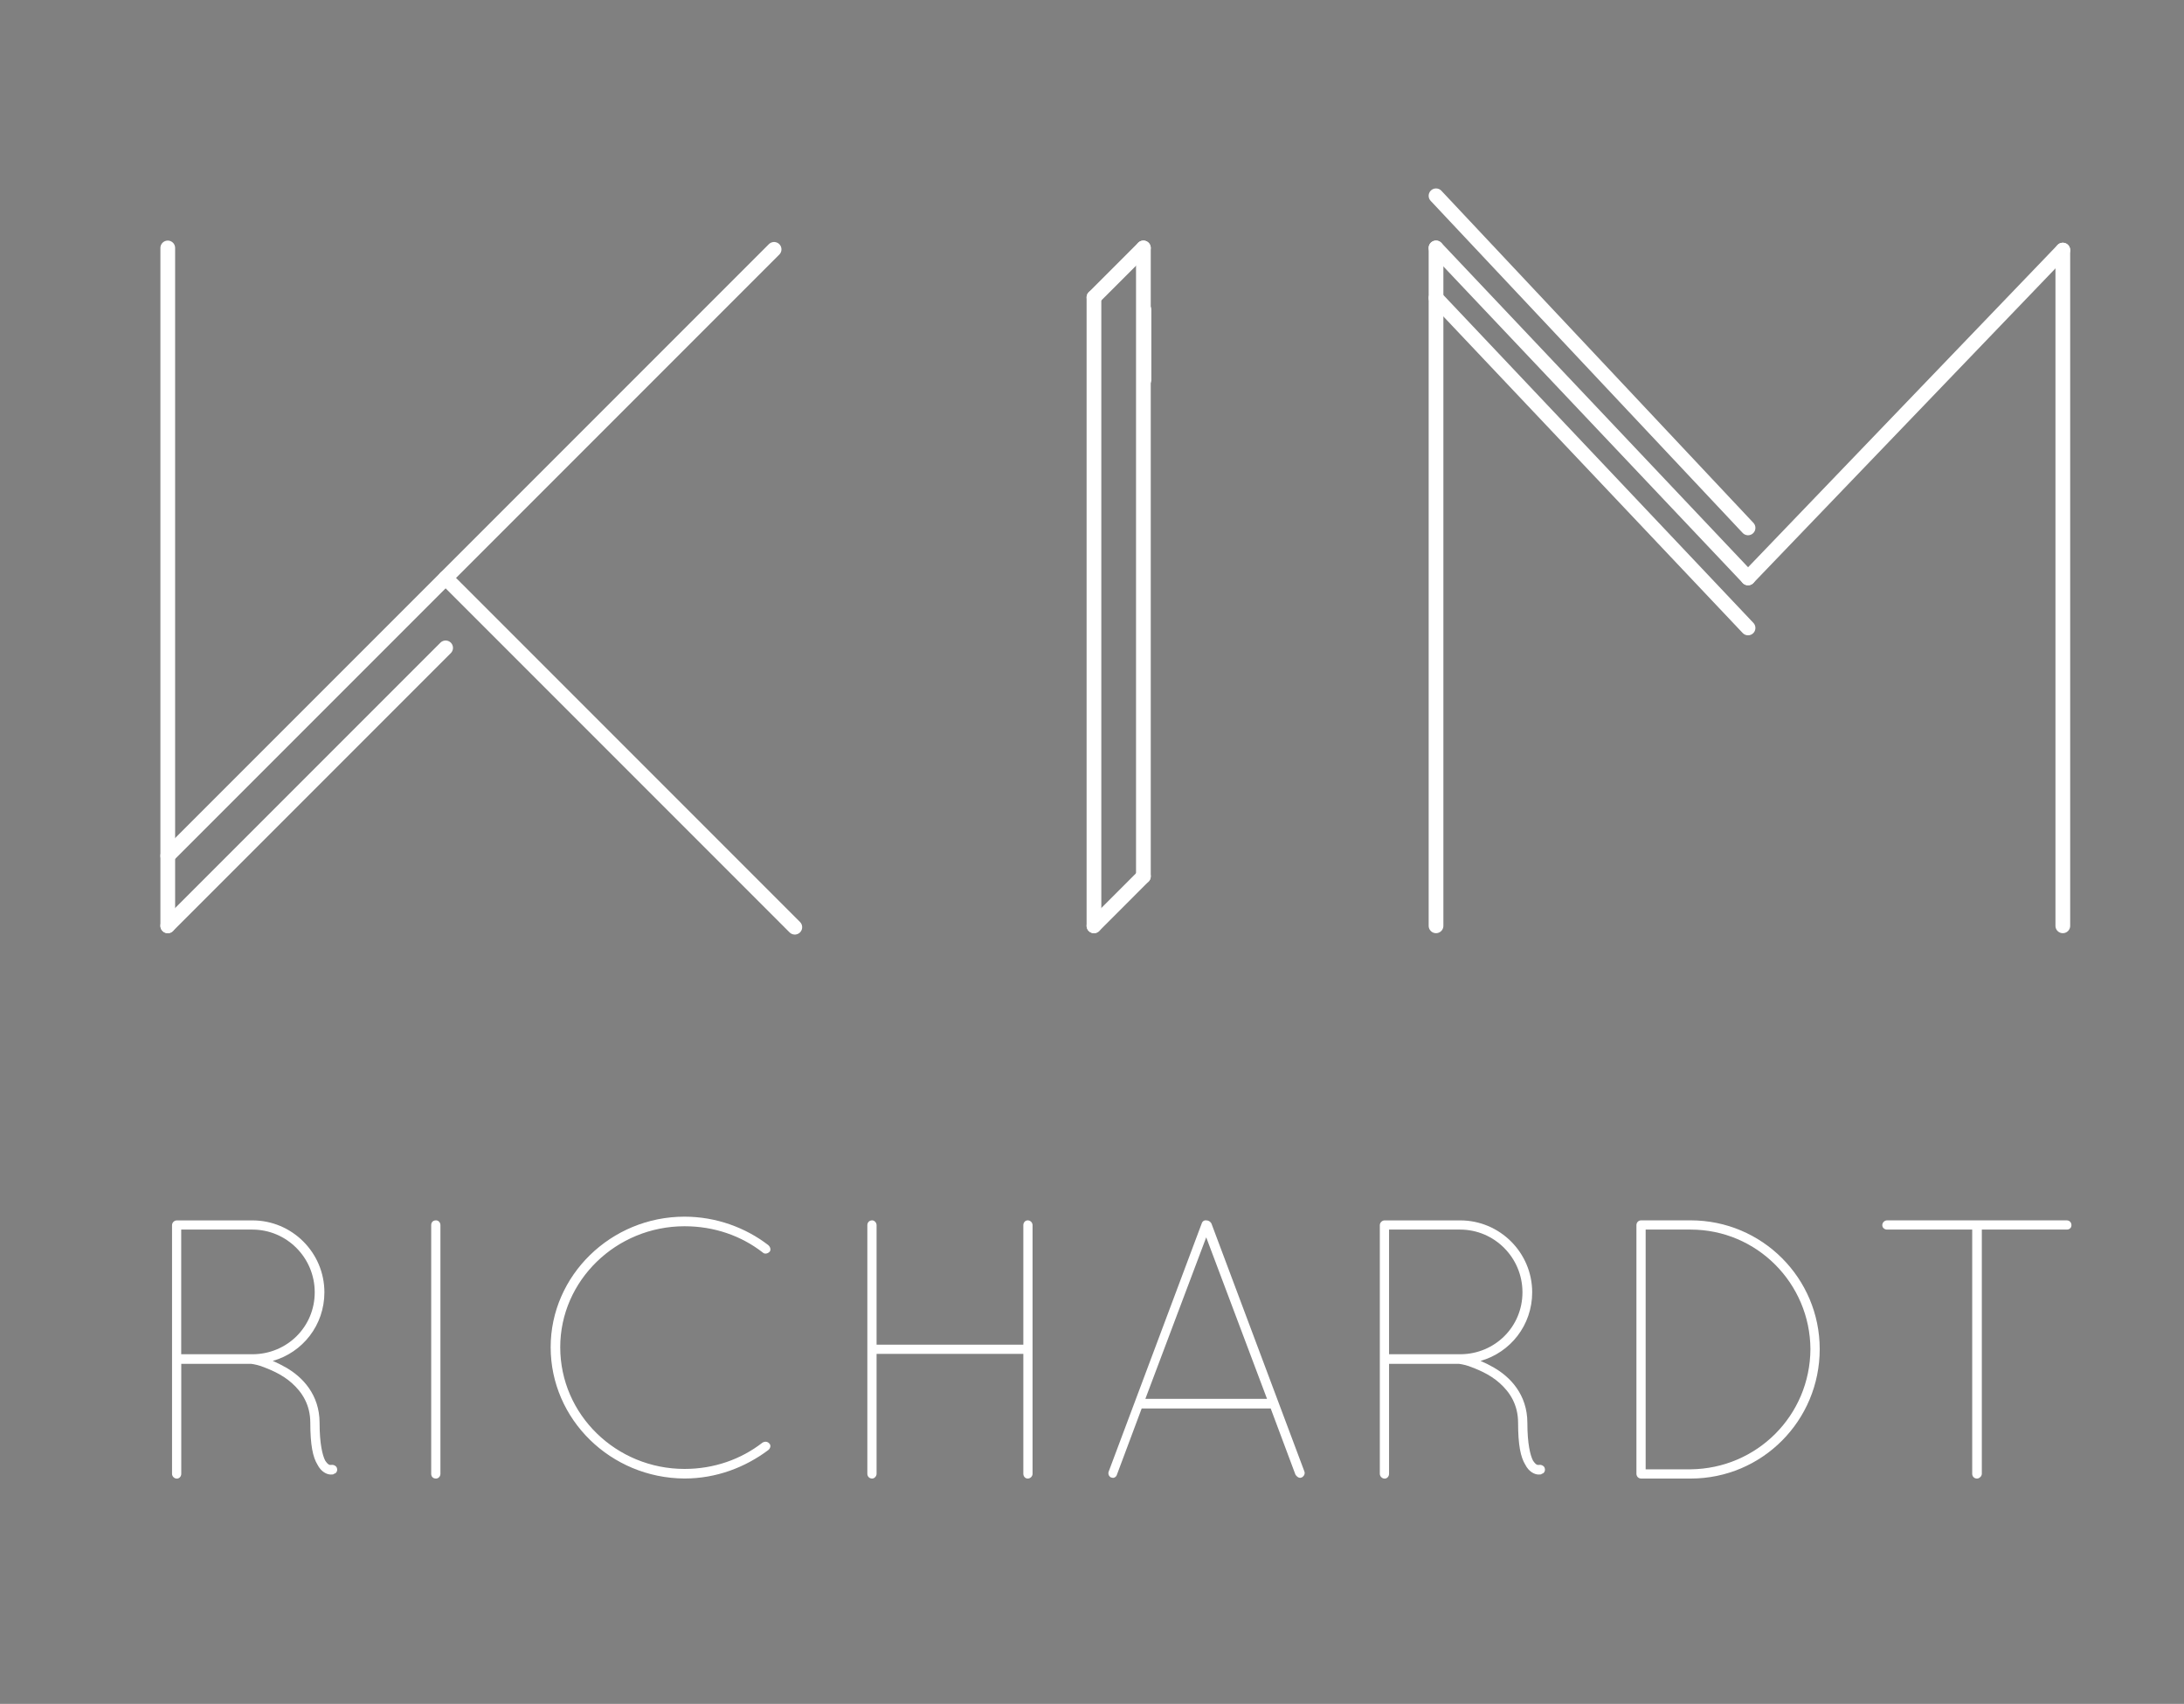 <?xml version="1.0" encoding="utf-8"?>
<!-- Generator: Adobe Illustrator 23.0.1, SVG Export Plug-In . SVG Version: 6.00 Build 0)  -->
<svg version="1.1" xmlns="http://www.w3.org/2000/svg" xmlns:xlink="http://www.w3.org/1999/xlink" x="0px" y="0px"
	 viewBox="0 0 444.96 347.04" style="enable-background:new 0 0 444.96 347.04;" xml:space="preserve">
<rect x="0" y="0" width="444.96" height="347.04" fill="#808080" stroke="none"/>
<style type="text/css">
	.st0{fill:#FFFFFF;}
	.st1{fill:none;stroke:#FFFFFF;stroke-width:3;stroke-linecap:round;stroke-linejoin:round;stroke-miterlimit:10;}
	.st2{fill:none;stroke:#000000;stroke-width:3;stroke-linecap:round;stroke-linejoin:round;stroke-miterlimit:10;}
</style>
<g id="Layer_1">
</g>
<g id="Layer_2">
</g>
<g id="Layer_3">
</g>
<g id="Layer_4">
</g>
<g id="Layer_5">
</g>
<g id="Layer_6">
	<g>
		<g>
			<g>
				<path class="st0" d="M63.22,289.81c0-3.68-1.65-6.23-3.76-8.11c-2.1-1.88-4.66-2.85-6.31-3.46c-1.2-0.38-1.95-0.45-1.95-0.45
					H36.93v22.39c0,0.53-0.38,0.98-0.9,0.98c-0.53,0-0.98-0.45-0.98-0.98v-50.63c0-0.53,0.45-0.98,0.98-0.98h0.08h0.08h15.25
					c8.04,0,14.65,6.54,14.65,14.65c0,6.69-4.43,12.24-10.52,13.97c0.9,0.38,1.8,0.83,2.7,1.35c3.3,1.88,6.84,5.48,6.84,11.27
					c0,4.28,0.6,6.61,1.13,7.66c0.68,1.05,1.05,0.9,1.13,0.9h0.15c0.45-0.08,1.05,0.23,1.13,0.68c0.15,0.45-0.08,1.05-0.6,1.13
					c-0.08,0.15-0.3,0.15-0.68,0.15c-0.75,0-1.95-0.53-2.7-2.03C63.74,296.79,63.22,294.31,63.22,289.81z M51.43,275.83h0.15
					c6.91-0.08,12.54-5.56,12.54-12.62s-5.71-12.77-12.7-12.77h-14.5v25.39H51.43z"/>
				<path class="st0" d="M87.85,249.54c0-0.6,0.38-0.98,0.98-0.98c0.45,0,0.9,0.38,0.9,0.98v50.63c0,0.6-0.45,0.98-0.9,0.98
					c-0.6,0-0.98-0.38-0.98-0.98V249.54z"/>
				<path class="st0" d="M139.46,247.81c6.46,0,12.47,2.25,17.05,5.78c0.45,0.38,0.6,0.98,0.3,1.35c-0.45,0.45-1.05,0.53-1.43,0.15
					c-4.36-3.38-9.84-5.33-15.92-5.33c-13.9,0-25.32,11.04-25.32,24.64c0,13.75,11.42,24.79,25.32,24.79
					c6.01,0,11.49-1.95,15.85-5.33c0.45-0.3,1.05-0.3,1.43,0.15c0.38,0.38,0.23,0.98-0.23,1.35c-4.73,3.53-10.59,5.78-17.05,5.78
					c-15.02-0.08-27.27-12.02-27.27-26.74C112.19,259.83,124.43,247.81,139.46,247.81z"/>
				<path class="st0" d="M208.49,275.76h-29.9v24.41c0,0.53-0.45,0.98-0.9,0.98c-0.6,0-0.98-0.45-0.98-0.98v-50.63
					c0-0.53,0.38-0.98,0.98-0.98c0.45,0,0.9,0.45,0.9,0.98v24.34h29.9v-24.34c0-0.53,0.38-0.98,0.9-0.98c0.53,0,0.98,0.45,0.98,0.98
					v50.63c0,0.53-0.45,0.98-0.98,0.98c-0.53,0-0.9-0.45-0.9-0.98V275.76z"/>
				<path class="st0" d="M258.89,286.88H232.6l-5.03,13.45c-0.08,0.38-0.45,0.68-0.83,0.68c-0.08,0-0.23-0.08-0.38-0.08
					c-0.45-0.23-0.68-0.75-0.45-1.28l18.93-50.48c0.15-0.45,0.53-0.68,0.98-0.6c0.38,0,0.75,0.23,0.98,0.6l18.93,50.48
					c0.23,0.53-0.08,1.05-0.53,1.28c-0.15,0-0.23,0.08-0.3,0.08c-0.38,0-0.75-0.3-0.98-0.68L258.89,286.88z M233.35,284.92h24.79
					l-12.39-32.9L233.35,284.92z"/>
				<path class="st0" d="M309.29,289.81c0-3.68-1.65-6.23-3.76-8.11c-2.1-1.88-4.66-2.85-6.31-3.46c-1.2-0.38-1.95-0.45-1.95-0.45
					H283v22.39c0,0.53-0.38,0.98-0.9,0.98s-0.98-0.45-0.98-0.98v-50.63c0-0.53,0.45-0.98,0.98-0.98h0.08h0.08h15.25
					c8.04,0,14.65,6.54,14.65,14.65c0,6.69-4.43,12.24-10.52,13.97c0.9,0.38,1.8,0.83,2.7,1.35c3.3,1.88,6.84,5.48,6.84,11.27
					c0,4.28,0.6,6.61,1.13,7.66c0.68,1.05,1.05,0.9,1.13,0.9h0.15c0.45-0.08,1.05,0.23,1.13,0.68c0.15,0.45-0.08,1.05-0.6,1.13
					c-0.08,0.15-0.3,0.15-0.68,0.15c-0.75,0-1.95-0.53-2.7-2.03C309.81,296.79,309.29,294.31,309.29,289.81z M297.49,275.83h0.15
					c6.91-0.08,12.54-5.56,12.54-12.62s-5.71-12.77-12.7-12.77H283v25.39H297.49z"/>
				<path class="st0" d="M333.4,249.54c0-0.53,0.38-0.98,0.98-0.98h0.08h9.99c14.57,0,26.29,11.79,26.29,26.22
					c0,14.57-11.72,26.37-26.29,26.37h-9.99h-0.08c-0.6,0-0.98-0.45-0.98-0.98V249.54z M344.44,299.27
					c13.52-0.15,24.34-10.97,24.41-24.49c-0.08-13.37-10.89-24.34-24.41-24.34h-9.16v48.83H344.44z"/>
				<path class="st0" d="M401.82,250.44h-17.35c-0.53,0-0.98-0.38-0.98-0.9s0.45-0.98,0.98-0.98h36.58c0.6,0,0.98,0.45,0.98,0.98
					s-0.38,0.9-0.98,0.9h-17.28v49.73c0,0.53-0.53,0.98-0.98,0.98c-0.6,0-0.98-0.45-0.98-0.98V250.44z"/>
			</g>
		</g>
		<line class="st1" x1="34.18" y1="50.5" x2="34.18" y2="188.57"/>
		<line class="st1" x1="34.18" y1="174.32" x2="157.71" y2="50.79"/>
		<path class="st1" d="M171.8,50.94"/>
		<line class="st1" x1="34.18" y1="188.57" x2="90.79" y2="131.96"/>
		<line class="st1" x1="90.79" y1="117.71" x2="161.93" y2="188.85"/>
		<line class="st1" x1="222.88" y1="60.57" x2="222.88" y2="188.57"/>
		<line class="st1" x1="232.95" y1="50.5" x2="232.95" y2="178.49"/>
		<path class="st2" d="M90.79,137.25"/>
		<path class="st1" d="M90.79,117.71"/>
		<line class="st1" x1="233.07" y1="63.1" x2="233.07" y2="77.35"/>
		<line class="st1" x1="222.88" y1="60.57" x2="232.95" y2="50.5"/>
		<line class="st1" x1="222.88" y1="188.57" x2="232.95" y2="178.49"/>
		<line class="st1" x1="292.57" y1="50.5" x2="292.57" y2="188.57"/>
		<line class="st1" x1="420.27" y1="188.57" x2="420.27" y2="50.94"/>
		<line class="st1" x1="292.57" y1="50.5" x2="356.14" y2="117.71"/>
		<line class="st1" x1="420.27" y1="50.94" x2="356.14" y2="117.71"/>
		<line class="st1" x1="356.14" y1="127.9" x2="292.57" y2="60.69"/>
		<line class="st1" x1="356.14" y1="107.52" x2="292.57" y2="39.88"/>
	</g>
</g>
</svg>
